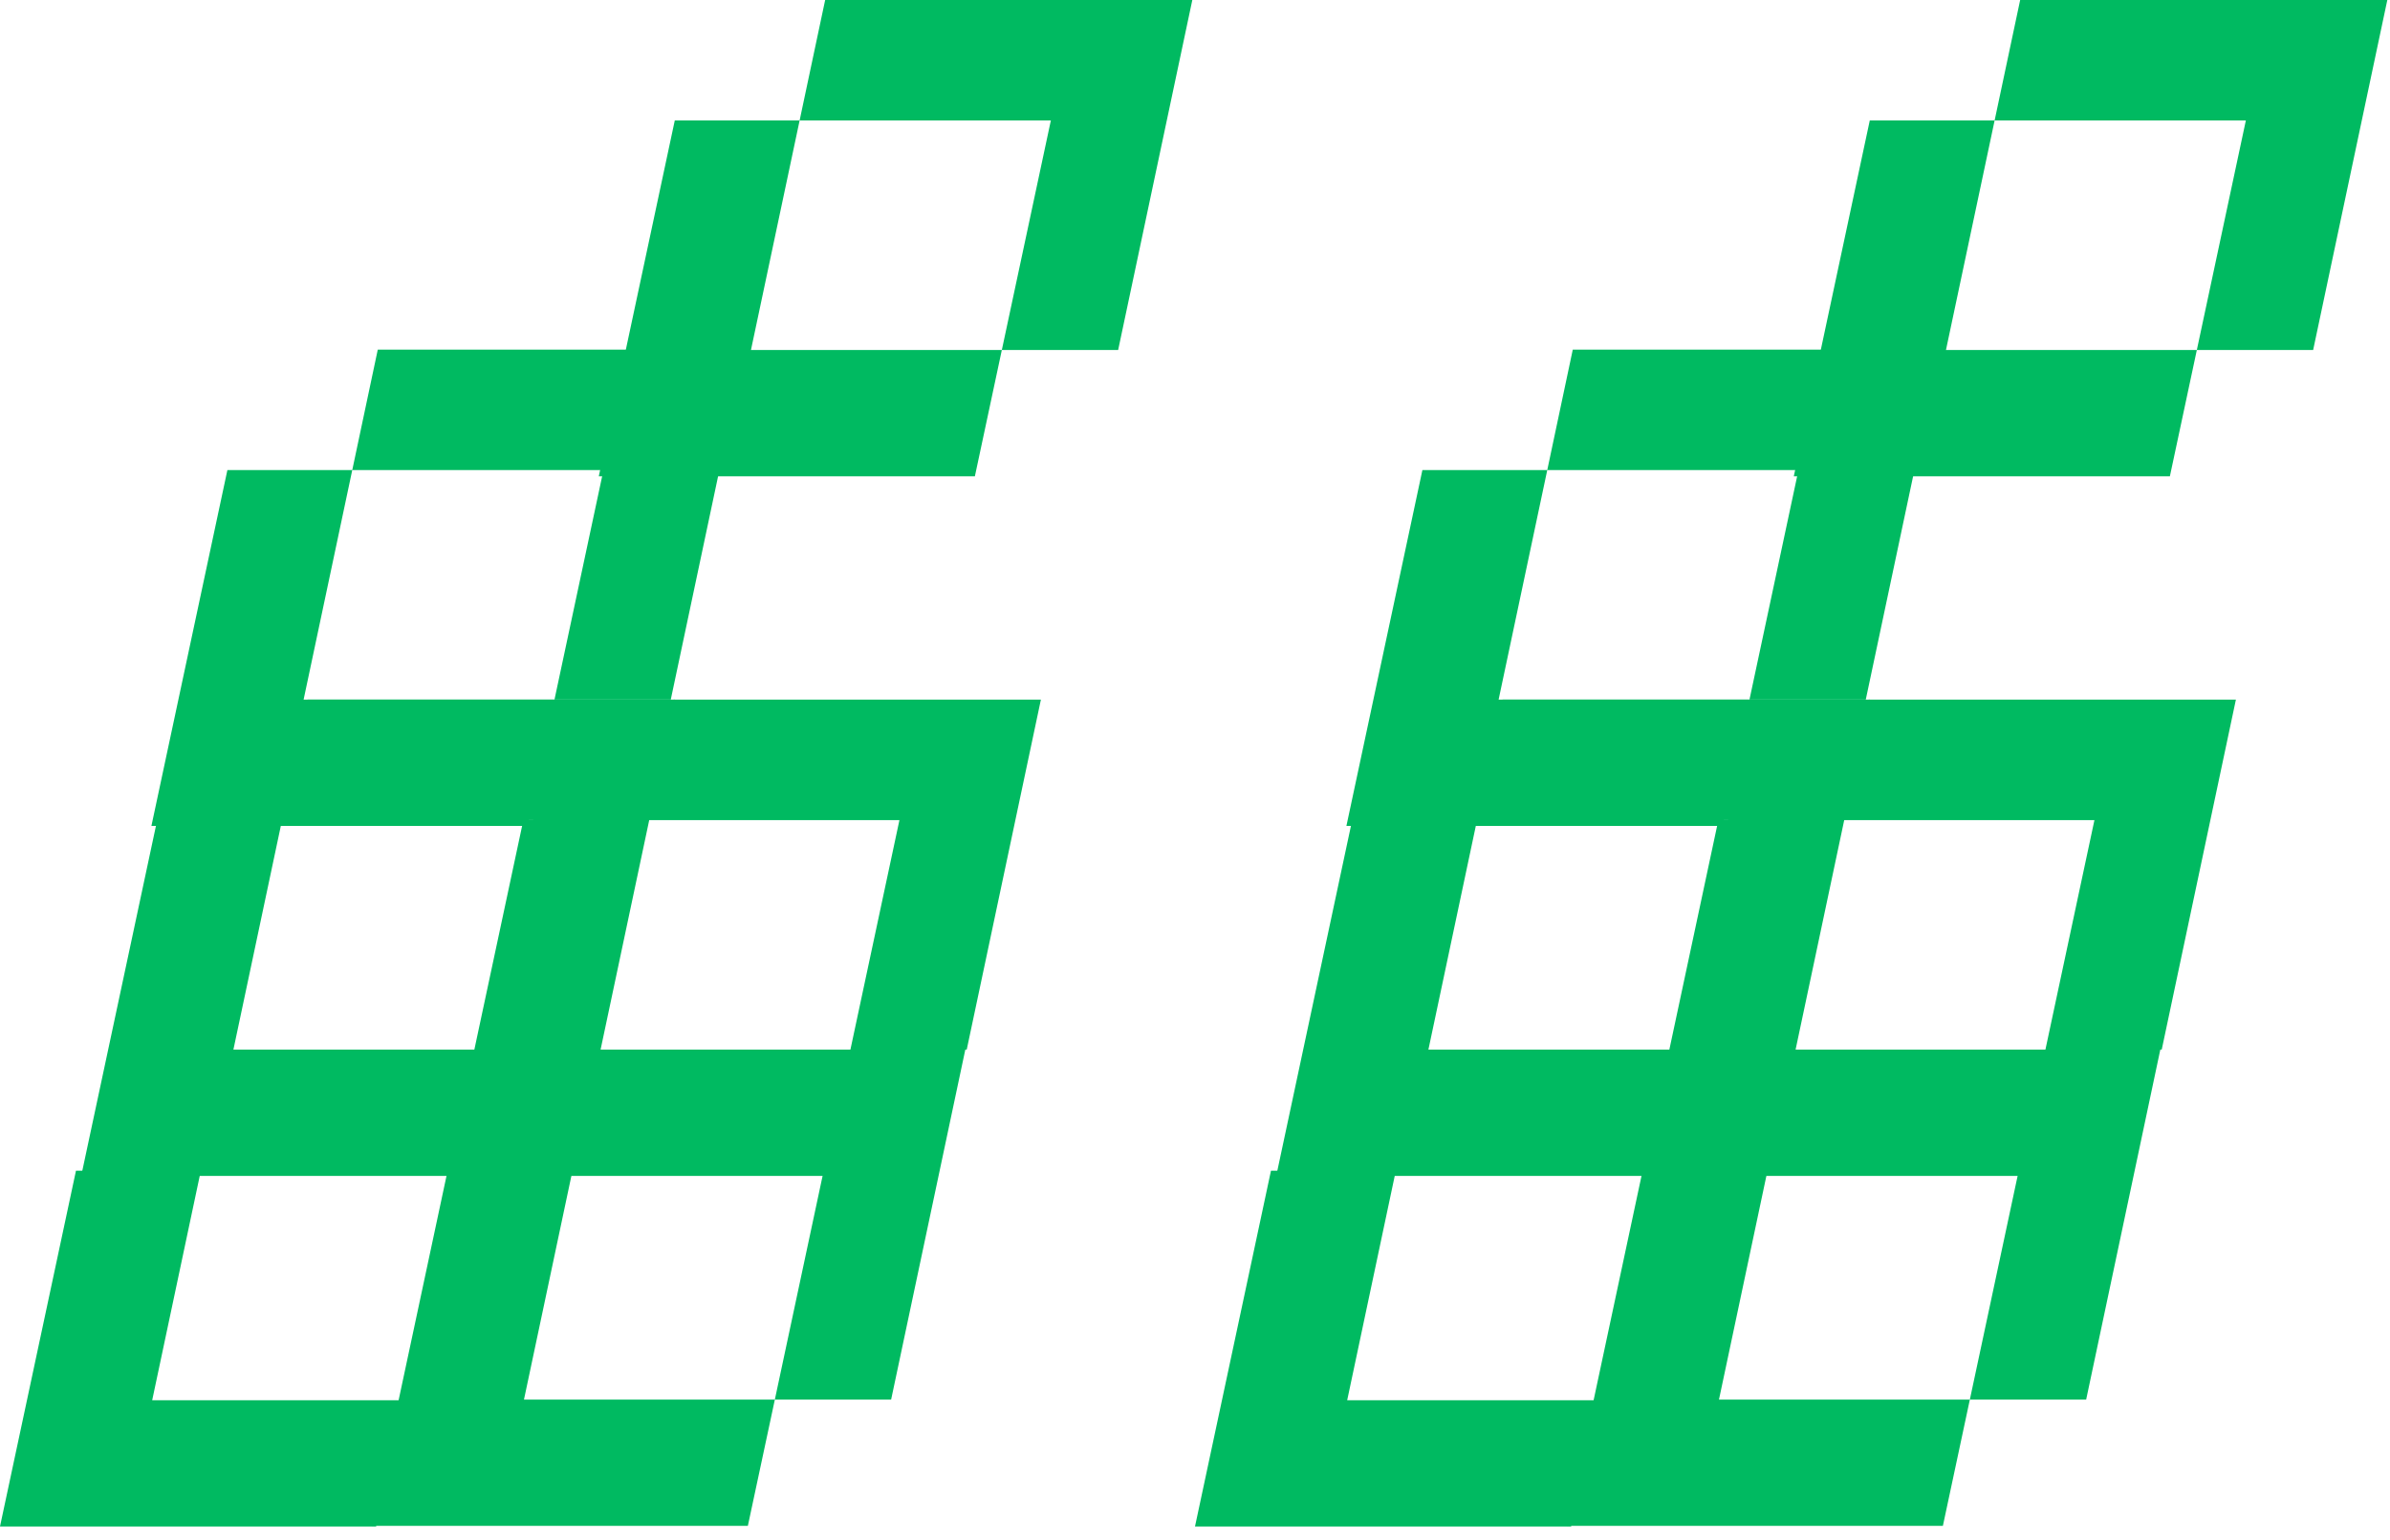 <svg xmlns="http://www.w3.org/2000/svg" width="90" height="58" viewBox="0 0 90 58" fill="none">
  <path fill-rule="evenodd" clip-rule="evenodd" d="M44.899 0H31.073L30.111 4.537H25.41L22.549 17.937H36.711L37.726 13.181H42.106L44.899 0ZM37.726 13.181L39.572 4.537H30.111L28.279 13.181H37.726Z" fill="#00BA61"/>
  <path fill-rule="evenodd" clip-rule="evenodd" d="M28.052 13.166H14.226L13.265 17.703H8.563L5.702 31.103H19.864L20.88 26.347H25.259L28.052 13.166ZM20.88 26.347L22.725 17.703H13.265L11.433 26.347H20.88Z" fill="#00BA61"/>
  <path fill-rule="evenodd" clip-rule="evenodd" d="M36.351 39.527H22.524L21.563 44.065H16.861L14 57.464H28.162L29.178 52.709H33.557L36.351 39.527ZM29.178 52.709L31.023 44.065H21.563L19.731 52.709H29.178Z" fill="#00BA61"/>
  <path fill-rule="evenodd" clip-rule="evenodd" d="M39.197 26.348H25.371L24.409 30.885H19.708L16.847 44.284H31.009L32.024 39.529H36.404L39.197 26.348ZM32.024 39.529L33.87 30.885H24.409L22.578 39.529H32.024Z" fill="#00BA61"/>
  <path fill-rule="evenodd" clip-rule="evenodd" d="M25.409 26.348H11.582L10.621 30.885H5.919L3.058 44.284H17.221L18.236 39.529H22.616L25.409 26.348ZM18.236 39.529L20.082 30.885H10.621L8.789 39.529H18.236Z" fill="#00BA61"/>
  <path fill-rule="evenodd" clip-rule="evenodd" d="M22.351 39.551H8.524L7.563 44.088H2.861L0 57.487H14.162L15.178 52.732H19.557L22.351 39.551ZM15.178 52.732L17.023 44.088H7.563L5.731 52.732H15.178Z" fill="#00BA61"/>
  <path fill-rule="evenodd" clip-rule="evenodd" d="M89.899 0H76.073L75.111 4.537H70.41L67.549 17.937H81.711L82.726 13.181H87.106L89.899 0ZM82.726 13.181L84.572 4.537H75.111L73.279 13.181H82.726Z" fill="#00BA61"/>
  <path fill-rule="evenodd" clip-rule="evenodd" d="M73.053 13.166H59.226L58.265 17.703H53.563L50.702 31.103H64.864L65.88 26.347H70.259L73.053 13.166ZM65.88 26.347L67.725 17.703H58.265L56.433 26.347H65.88Z" fill="#00BA61"/>
  <path fill-rule="evenodd" clip-rule="evenodd" d="M81.351 39.527H67.524L66.563 44.065H61.861L59 57.464H73.163L74.178 52.709H78.558L81.351 39.527ZM74.178 52.709L76.024 44.065H66.563L64.731 52.709H74.178Z" fill="#00BA61"/>
  <path fill-rule="evenodd" clip-rule="evenodd" d="M84.197 26.348H70.371L69.409 30.885H64.708L61.847 44.284H76.009L77.024 39.529H81.404L84.197 26.348ZM77.024 39.529L78.87 30.885H69.409L67.578 39.529H77.024Z" fill="#00BA61"/>
  <path fill-rule="evenodd" clip-rule="evenodd" d="M70.409 26.348H56.583L55.621 30.885H50.919L48.059 44.284H62.221L63.236 39.529H67.616L70.409 26.348ZM63.236 39.529L65.082 30.885H55.621L53.789 39.529H63.236Z" fill="#00BA61"/>
  <path fill-rule="evenodd" clip-rule="evenodd" d="M67.351 39.551H53.524L52.563 44.088H47.861L45 57.487H59.162L60.178 52.732H64.558L67.351 39.551ZM60.178 52.732L62.023 44.088H52.563L50.731 52.732H60.178Z" fill="#00BA61"/>
</svg>